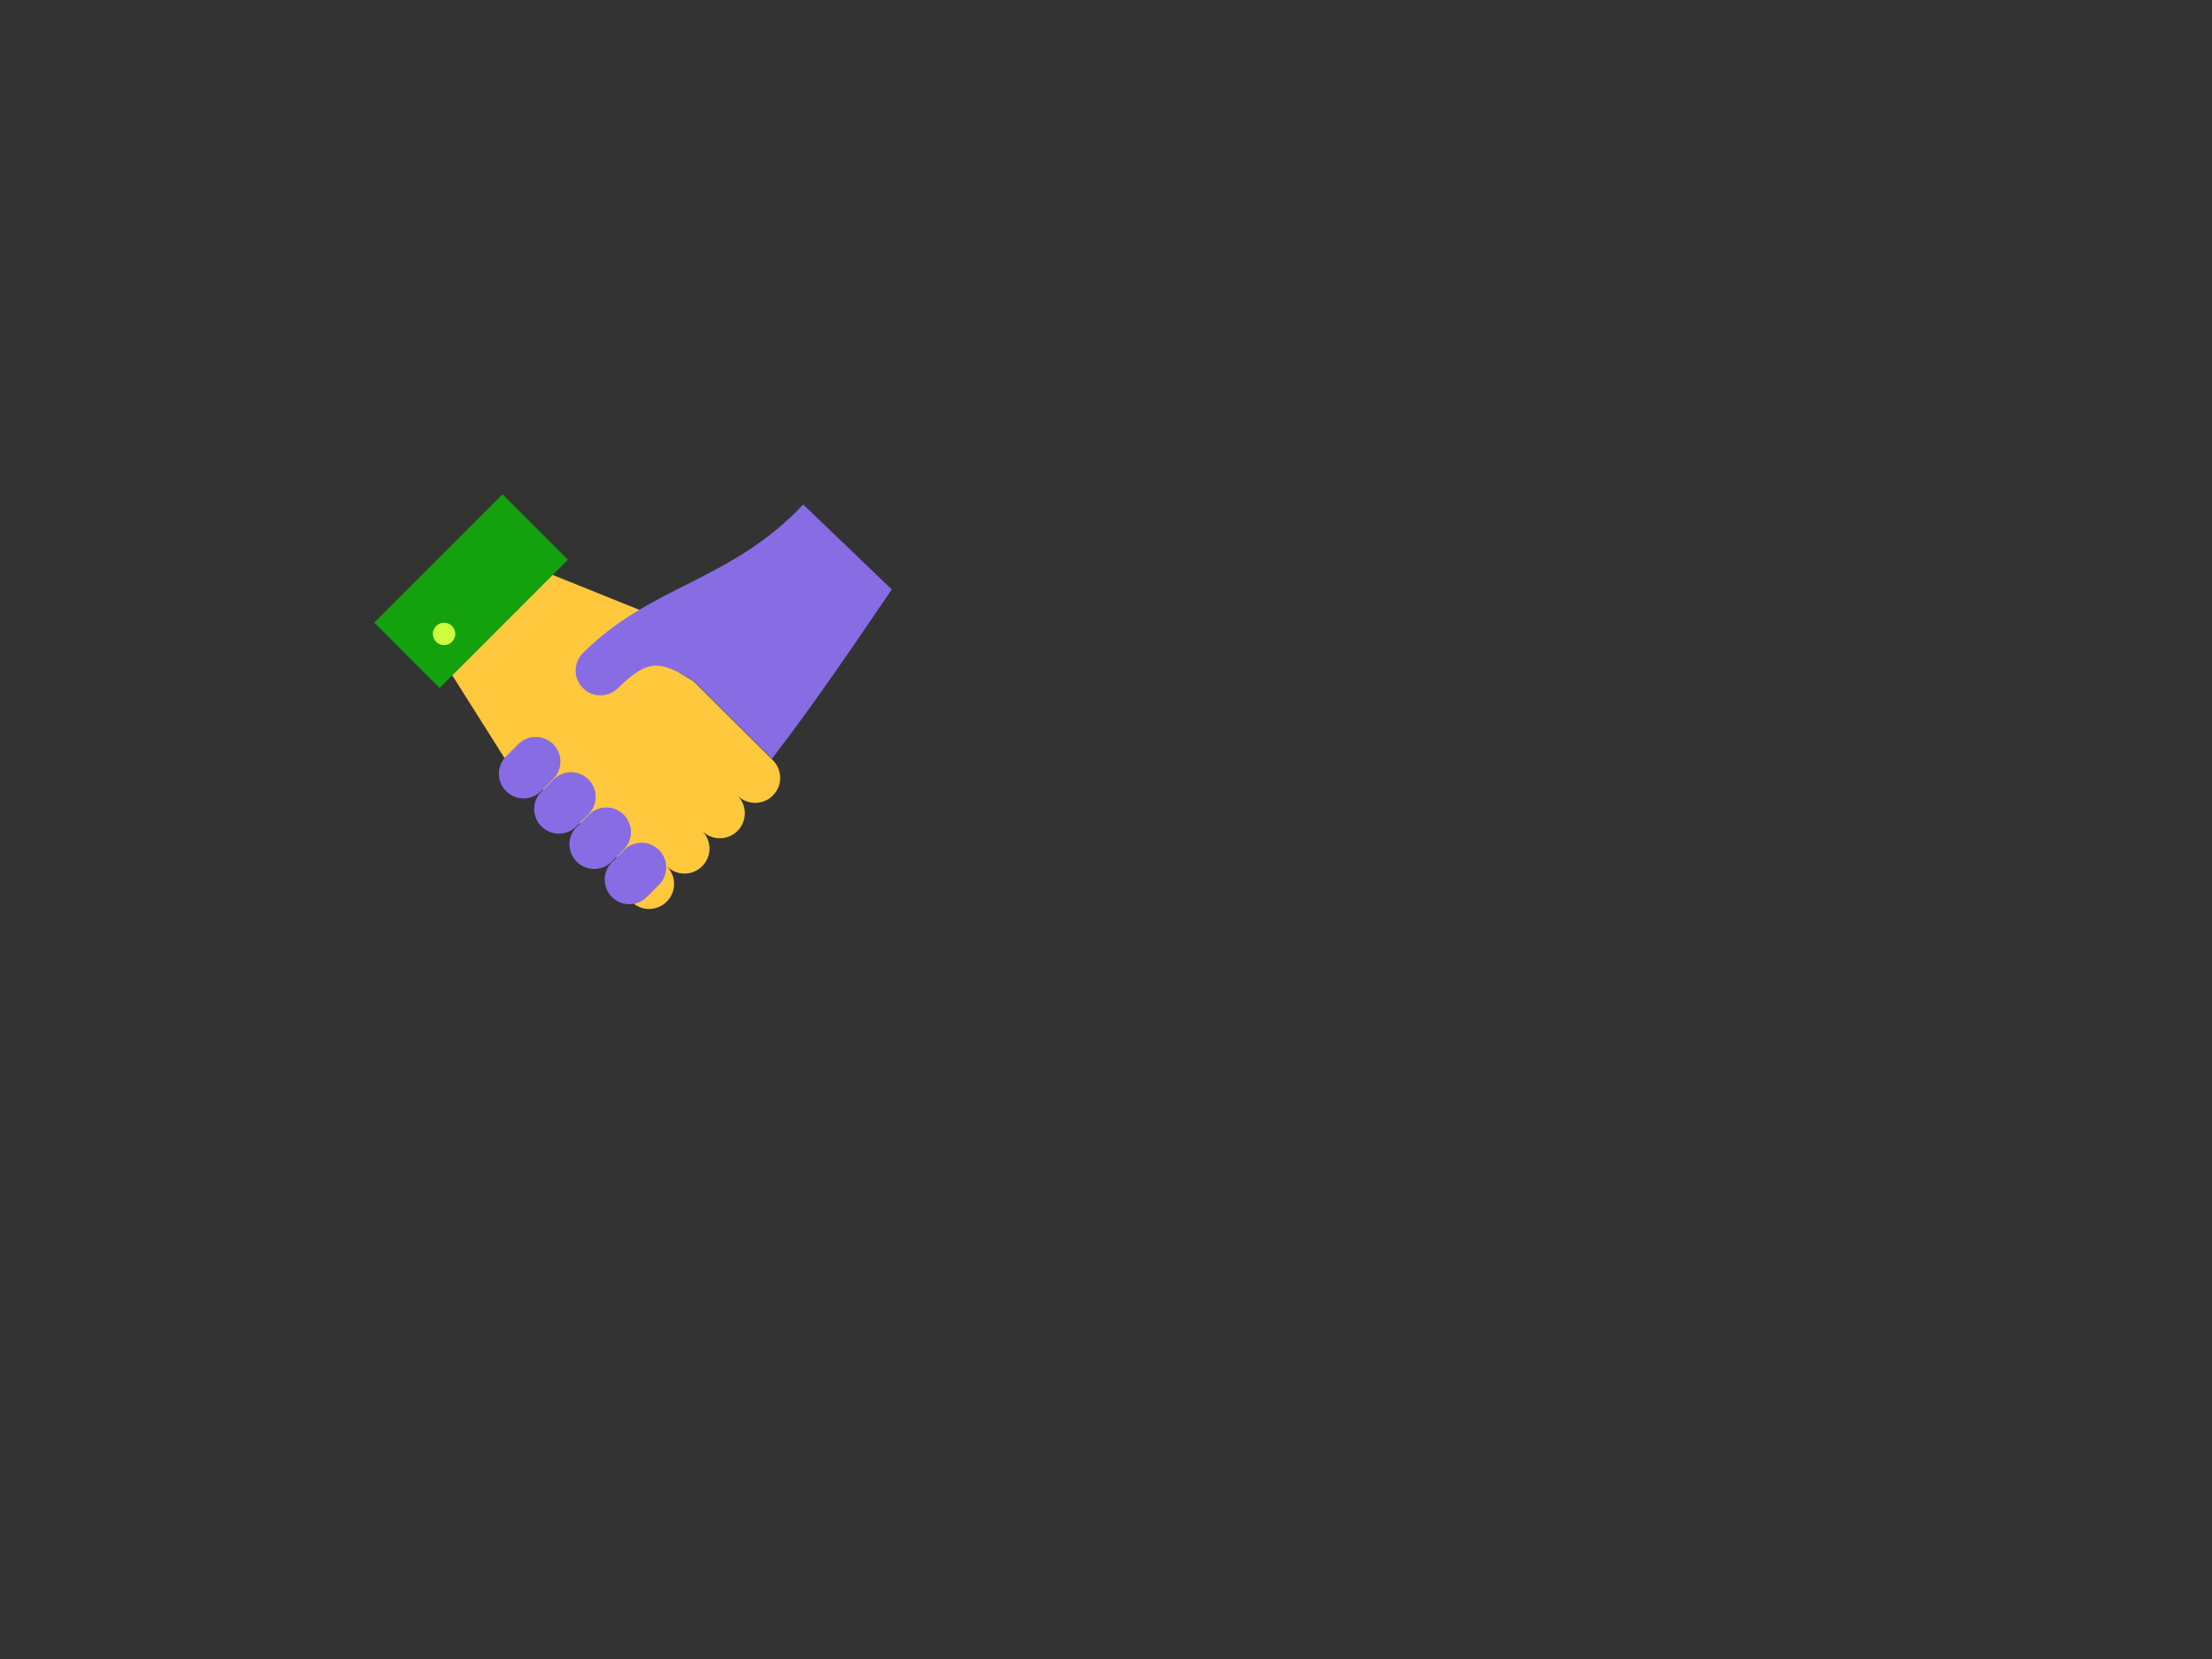 <?xml version="1.0" encoding="UTF-8" standalone="no" ?>
<!DOCTYPE svg PUBLIC "-//W3C//DTD SVG 1.1//EN" "http://www.w3.org/Graphics/SVG/1.1/DTD/svg11.dtd">
<svg xmlns="http://www.w3.org/2000/svg" xmlns:xlink="http://www.w3.org/1999/xlink" version="1.1" width="640" height="480" viewBox="0 0 640 480" xml:space="preserve">
<rect x="0" y="0" width="640" height="480" fill="#333333" stroke="none"/>
<desc>Created with Fabric.js 3.6.6</desc>
<defs>
</defs>
<g transform="matrix(1 0 0 1 183.06 202.79)"  >
<g style=""   >
		<g transform="matrix(1.15 0 0 1.15 -4.8 11.85)"  >
<path style="stroke: none; stroke-width: 1; stroke-dasharray: none; stroke-linecap: butt; stroke-dashoffset: 0; stroke-linejoin: miter; stroke-miterlimit: 4; fill: rgb(255,200,61); fill-rule: nonzero; opacity: 1;"  transform=" translate(-242.54, -165.15)" d="m 223.52 176.53 l 24.323 22.299 c 0.269 0.269 -0.896 7.031 -0.595 7.241 c 2.45 1.71 5.849 1.471 8.039 -0.719 c 2.458 -2.458 2.458 -6.444 0 -8.902 c 2.458 2.458 6.444 2.458 8.902 0 c 2.416 -2.417 2.454 -6.316 0.107 -8.782 c 2.466 2.346 6.366 2.309 8.786 -0.112 c 2.417 -2.417 2.454 -6.316 0.107 -8.782 c 2.466 2.342 6.366 2.31 8.787 -0.111 c 2.458 -2.458 2.458 -6.44 0 -8.898 l -19.923 -19.834 l -12.273 -7.465 l 9.509 -6.134 l -32.808 -13.219 l -25.219 25.215 l 13.132 20.797 l 9.126 7.407 z" stroke-linecap="round" />
</g>
		<g transform="matrix(0.3 0 0 0.3 29.23 -20.05)"  >
<path style="stroke: none; stroke-width: 1; stroke-dasharray: none; stroke-linecap: butt; stroke-dashoffset: 0; stroke-linejoin: miter; stroke-miterlimit: 4; fill: rgb(136,108,228); fill-rule: nonzero; opacity: 1;"  transform=" translate(-342.96, -189.72)" d="m 495.39 149.07 l -85.416 -81.921 c -70.185 74.527 -146.5 77.306 -212.45 143.26 c -9.337 9.337 -9.337 24.466 0 33.802 c 9.336 9.337 24.465 9.337 33.802 0 c 28.907 -28.157 40.053 -27.027 73.177 -6.885 l 75.301 74.964 c 40.761 -52.838 78.033 -108.1 115.58 -163.22 z" stroke-linecap="round" />
</g>
		<g transform="matrix(0.3 0 0 0.3 -29.81 19.32)"  >
<path style="stroke: none; stroke-width: 1; stroke-dasharray: none; stroke-linecap: butt; stroke-dashoffset: 0; stroke-linejoin: miter; stroke-miterlimit: 4; fill: rgb(136,108,228); fill-rule: nonzero; opacity: 1;"  transform=" translate(-148.36, -319.49)" d="m 137.4 296.81 l -11.726 11.726 c -9.289 9.289 -9.289 24.355 0 33.63 c 9.29 9.289 24.356 9.289 33.63 0.016 l 11.741 -11.741 c 9.289 -9.289 9.289 -24.34 0 -33.63 s -24.356 -9.29 -33.645 -0.001 z" stroke-linecap="round" />
</g>
		<g transform="matrix(0.3 0 0 0.3 -19.61 29.52)"  >
<path style="stroke: none; stroke-width: 1; stroke-dasharray: none; stroke-linecap: butt; stroke-dashoffset: 0; stroke-linejoin: miter; stroke-miterlimit: 4; fill: rgb(136,108,228); fill-rule: nonzero; opacity: 1;"  transform=" translate(-182, -353.13)" d="m 171.05 330.44 l -11.741 11.741 c -9.273 9.273 -9.289 24.34 0 33.63 c 9.29 9.29 24.356 9.29 33.646 0 l 11.726 -11.726 c 9.29 -9.289 9.29 -24.355 0 -33.646 c -9.291 -9.289 -24.342 -9.289 -33.631 0.001 z" stroke-linecap="round" />
</g>
		<g transform="matrix(0.3 0 0 0.3 -9.4 39.73)"  >
<path style="stroke: none; stroke-width: 1; stroke-dasharray: none; stroke-linecap: butt; stroke-dashoffset: 0; stroke-linejoin: miter; stroke-miterlimit: 4; fill: rgb(136,108,228); fill-rule: nonzero; opacity: 1;"  transform=" translate(-215.64, -386.77)" d="m 204.68 364.09 l -11.726 11.726 c -9.289 9.29 -9.289 24.355 0 33.63 c 9.29 9.29 24.341 9.29 33.63 0 l 11.741 -11.726 c 9.29 -9.289 9.274 -24.34 0 -33.63 c -9.289 -9.289 -24.355 -9.289 -33.645 0 z" stroke-linecap="round" />
</g>
		<g transform="matrix(0.3 0 0 0.3 0.8 49.94)"  >
<path style="stroke: none; stroke-width: 1; stroke-dasharray: none; stroke-linecap: butt; stroke-dashoffset: 0; stroke-linejoin: miter; stroke-miterlimit: 4; fill: rgb(136,108,228); fill-rule: nonzero; opacity: 1;"  transform=" translate(-249.26, -420.41)" d="m 238.32 397.72 l -11.741 11.726 c -9.289 9.29 -9.289 24.356 0 33.646 c 9.29 9.29 24.356 9.29 33.646 0 l 11.725 -11.725 c 9.289 -9.29 9.289 -24.356 0 -33.646 s -24.34 -9.29 -33.63 -0.001 z" stroke-linecap="round" />
</g>
		<g transform="matrix(-0.81 -0.81 0.81 -0.81 -46.76 -31.76)"  >
<rect style="stroke: none; stroke-width: 1; stroke-dasharray: none; stroke-linecap: butt; stroke-dashoffset: 0; stroke-linejoin: miter; stroke-miterlimit: 4; fill: rgb(19,161,14); fill-rule: nonzero; opacity: 1;"  x="-11.681" y="-22.921" rx="0" ry="0" width="23.362" height="45.842" />
</g>
		<g transform="matrix(1.15 0 0 1.15 -54.58 -19.37)"  >
<path style="stroke: none; stroke-width: 1; stroke-dasharray: none; stroke-linecap: butt; stroke-dashoffset: 0; stroke-linejoin: miter; stroke-miterlimit: 4; fill: rgb(206,255,61); fill-rule: nonzero; opacity: 1;"  transform=" translate(-199.13, -137.93)" d="m 197.14 135.93 c -1.103 1.103 -1.103 2.887 0 3.99 c 1.099 1.099 2.888 1.099 3.986 0 c 1.103 -1.103 1.103 -2.887 0 -3.99 c -1.099 -1.099 -2.887 -1.099 -3.986 0 z" stroke-linecap="round" />
</g>
</g>
</g>
</svg>